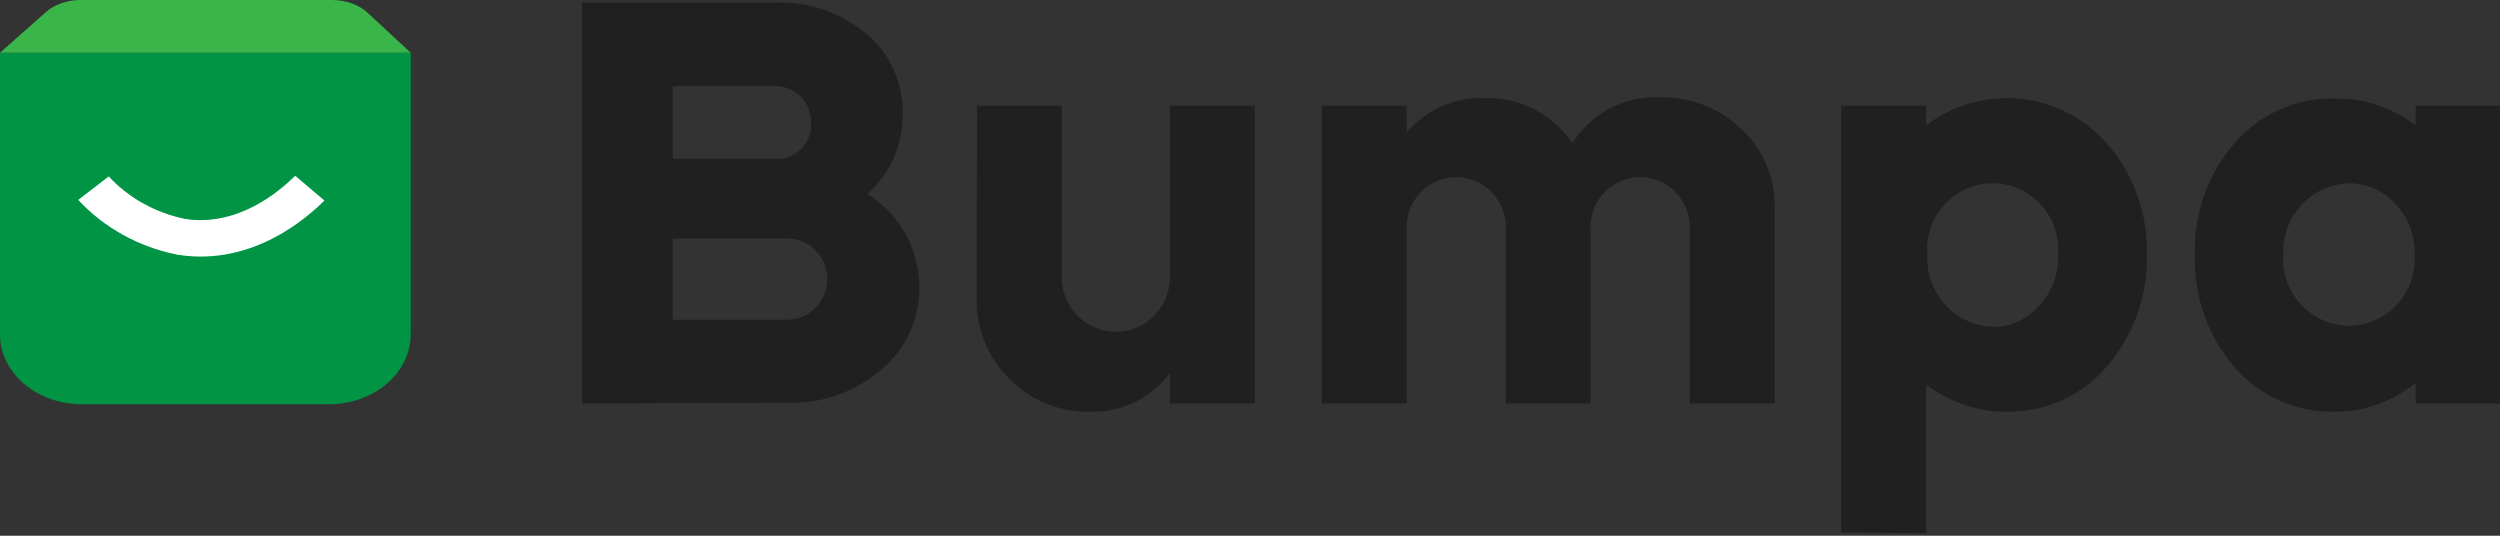 <svg width="154" height="33" viewBox="0 0 154 33" fill="none" xmlns="http://www.w3.org/2000/svg">
<rect x="0" y="0" width="154" height="33" fill="#333333" stroke="none"/>
<path d="M35.851 24.856V0.154H47.835C49.874 0.094 51.864 0.797 53.424 2.128C54.127 2.729 54.688 3.481 55.066 4.331C55.443 5.18 55.626 6.105 55.603 7.036C55.617 7.965 55.429 8.887 55.053 9.735C54.676 10.583 54.12 11.337 53.424 11.943C54.394 12.538 55.198 13.374 55.758 14.372C56.319 15.37 56.618 16.496 56.627 17.644C56.645 18.62 56.445 19.587 56.041 20.474C55.637 21.36 55.041 22.142 54.295 22.761C52.687 24.151 50.624 24.882 48.511 24.812L35.851 24.856ZM41.44 5.304V9.782H47.781C48.309 9.808 48.828 9.63 49.233 9.284C49.637 8.938 49.897 8.45 49.959 7.918C49.981 7.801 49.981 7.682 49.959 7.565C49.967 7.271 49.916 6.978 49.809 6.704C49.703 6.43 49.544 6.18 49.341 5.97C49.138 5.759 48.895 5.592 48.627 5.477C48.359 5.363 48.071 5.304 47.781 5.304H41.44ZM41.44 14.689V19.695H48.489C49.145 19.695 49.774 19.432 50.237 18.962C50.701 18.493 50.962 17.856 50.962 17.192C50.962 16.528 50.701 15.892 50.237 15.422C49.774 14.953 49.145 14.689 48.489 14.689H41.44Z" fill="#202021"/>
<path d="M60.189 6.506H65.408V16.872C65.382 17.331 65.448 17.79 65.604 18.222C65.76 18.653 66.001 19.048 66.312 19.382C66.624 19.716 66.999 19.982 67.416 20.164C67.833 20.346 68.282 20.44 68.736 20.44C69.19 20.44 69.639 20.346 70.055 20.164C70.472 19.982 70.848 19.716 71.159 19.382C71.471 19.048 71.712 18.653 71.868 18.222C72.023 17.79 72.09 17.331 72.064 16.872V6.506H77.293V24.856H72.064V22.982C71.489 23.748 70.741 24.365 69.882 24.779C69.024 25.194 68.08 25.394 67.129 25.364C66.203 25.38 65.283 25.205 64.425 24.851C63.567 24.496 62.79 23.969 62.139 23.301C61.488 22.646 60.977 21.863 60.636 21C60.295 20.137 60.132 19.213 60.157 18.284L60.189 6.506Z" fill="#202021"/>
<path d="M81.422 24.856V6.506H86.652V8.16C87.23 7.474 87.953 6.928 88.768 6.562C89.582 6.195 90.467 6.018 91.358 6.043C92.433 5.997 93.501 6.228 94.463 6.714C95.425 7.2 96.25 7.925 96.86 8.822C97.437 7.903 98.246 7.156 99.204 6.66C100.161 6.163 101.233 5.935 102.307 5.999C103.226 5.979 104.14 6.143 104.996 6.482C105.853 6.82 106.634 7.327 107.296 7.973C107.955 8.587 108.477 9.337 108.827 10.172C109.176 11.007 109.345 11.908 109.323 12.814V24.856H104.083V14.27C104.118 13.842 104.066 13.412 103.929 13.006C103.792 12.6 103.573 12.228 103.286 11.912C102.999 11.596 102.651 11.344 102.263 11.171C101.875 10.999 101.456 10.91 101.032 10.91C100.608 10.91 100.189 10.999 99.801 11.171C99.413 11.344 99.065 11.596 98.778 11.912C98.491 12.228 98.272 12.6 98.135 13.006C97.998 13.412 97.946 13.842 97.982 14.27V24.856H92.752V14.27C92.788 13.842 92.736 13.412 92.599 13.006C92.462 12.6 92.243 12.228 91.956 11.912C91.669 11.596 91.321 11.344 90.933 11.171C90.545 10.999 90.126 10.91 89.702 10.91C89.278 10.91 88.859 10.999 88.471 11.171C88.083 11.344 87.735 11.596 87.448 11.912C87.161 12.228 86.942 12.6 86.805 13.006C86.668 13.412 86.616 13.842 86.652 14.27V24.856H81.422Z" fill="#202021"/>
<path d="M113.419 32.796V6.506H118.648V7.719C120.303 6.461 122.363 5.876 124.422 6.081C126.481 6.285 128.39 7.263 129.771 8.822C131.432 10.713 132.317 13.175 132.244 15.704C132.305 18.23 131.422 20.688 129.771 22.585C129.012 23.474 128.069 24.183 127.009 24.663C125.95 25.143 124.799 25.383 123.638 25.364C121.836 25.376 120.081 24.782 118.648 23.677V32.852L113.419 32.796ZM118.725 15.714C118.698 16.274 118.783 16.833 118.973 17.36C119.162 17.886 119.454 18.369 119.83 18.779C120.207 19.19 120.66 19.521 121.164 19.752C121.669 19.983 122.213 20.11 122.766 20.126C123.3 20.132 123.829 20.021 124.316 19.8C124.804 19.579 125.237 19.254 125.588 18.846C125.982 18.437 126.29 17.952 126.494 17.419C126.698 16.887 126.794 16.318 126.776 15.748C126.826 15.182 126.759 14.611 126.58 14.073C126.401 13.534 126.112 13.04 125.734 12.62C125.355 12.201 124.894 11.866 124.38 11.636C123.867 11.407 123.312 11.289 122.75 11.289C122.189 11.289 121.634 11.407 121.12 11.636C120.606 11.866 120.145 12.201 119.767 12.62C119.388 13.04 119.1 13.534 118.92 14.073C118.741 14.611 118.674 15.182 118.725 15.748V15.714Z" fill="#202021"/>
<path d="M137.648 8.822C138.409 7.937 139.353 7.231 140.412 6.755C141.472 6.278 142.622 6.043 143.781 6.065C145.59 6.037 147.357 6.619 148.803 7.719V6.506H154V24.856H148.803V23.577C147.386 24.746 145.61 25.378 143.781 25.363C142.623 25.385 141.474 25.15 140.415 24.676C139.356 24.202 138.411 23.499 137.648 22.618C136.007 20.717 135.136 18.259 135.207 15.736C135.118 13.201 135.991 10.726 137.648 8.822ZM140.655 15.659C140.614 16.222 140.688 16.787 140.873 17.319C141.057 17.851 141.348 18.339 141.728 18.752C142.107 19.165 142.566 19.495 143.077 19.72C143.588 19.946 144.139 20.062 144.696 20.062C145.254 20.062 145.805 19.946 146.316 19.72C146.826 19.495 147.286 19.165 147.665 18.752C148.044 18.339 148.336 17.851 148.52 17.319C148.705 16.787 148.779 16.222 148.738 15.659C148.754 15.089 148.658 14.521 148.454 13.988C148.25 13.456 147.943 12.971 147.551 12.56C147.19 12.157 146.75 11.835 146.258 11.617C145.766 11.398 145.234 11.287 144.696 11.292C144.148 11.306 143.609 11.431 143.108 11.657C142.608 11.883 142.157 12.208 141.781 12.612C141.405 13.016 141.112 13.491 140.919 14.011C140.726 14.53 140.636 15.083 140.655 15.637V15.659Z" fill="#202021"/>
<path d="M0 3.248H25.3V20.593C25.3 21.735 24.77 22.831 23.826 23.638C22.882 24.446 21.602 24.9 20.267 24.9H5.033C3.698 24.9 2.418 24.446 1.474 23.638C0.53 22.831 0 21.735 0 20.593L0 3.248Z" fill="#009444"/>
<path d="M0 3.248L2.804 0.766C3.057 0.532 3.38 0.342 3.748 0.209C4.117 0.077 4.522 0.005 4.934 0L20.491 0C20.903 0.007 21.307 0.079 21.675 0.211C22.044 0.344 22.367 0.533 22.621 0.766L25.3 3.248H0Z" fill="#39B54A"/>
<path fill-rule="evenodd" clip-rule="evenodd" d="M19.986 12.355C19.023 13.3 15.639 16.422 10.969 15.696L10.94 15.692L10.91 15.686C8.533 15.205 6.395 14.02 4.819 12.314L6.698 10.867C7.922 12.192 9.577 13.111 11.411 13.488C14.674 13.98 17.22 11.775 18.187 10.826L19.986 12.355Z" fill="white"/>

</svg>
